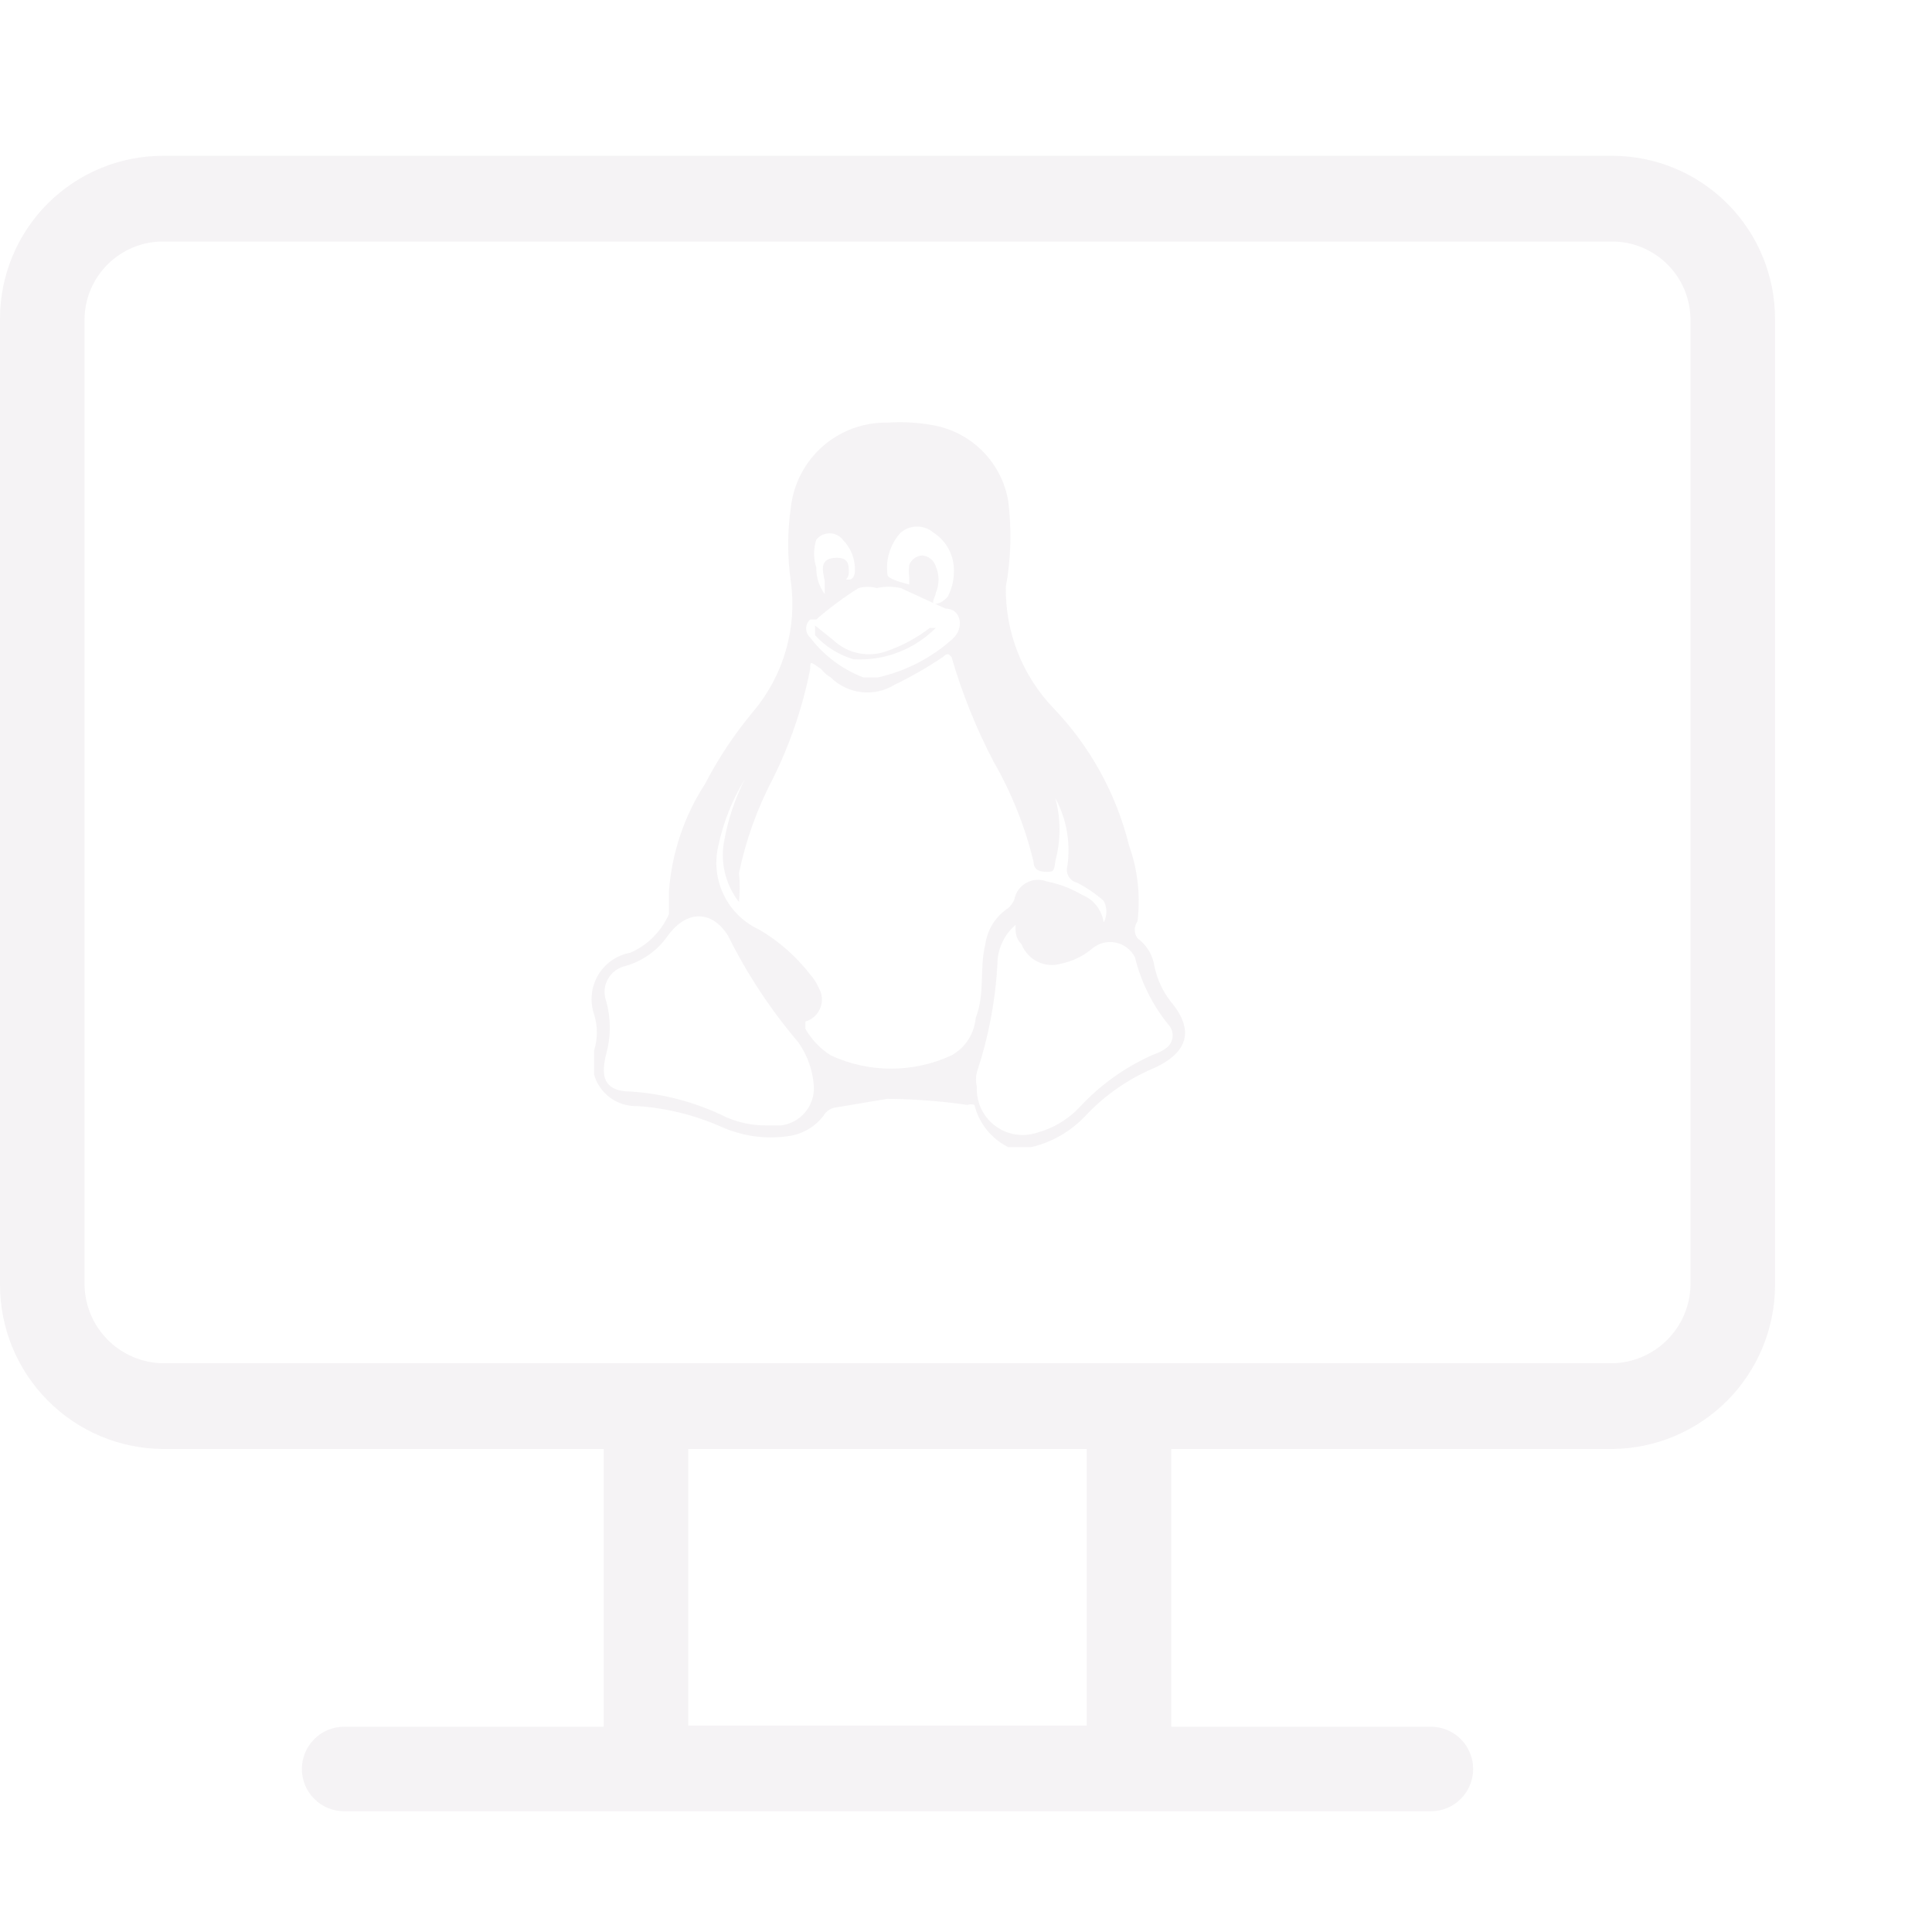 <svg viewBox="0 0 44 44" fill="none" xmlns="http://www.w3.org/2000/svg">
<path d="M26.29 22C26.271 21.875 26.227 21.754 26.161 21.645C26.095 21.537 26.008 21.442 25.905 21.368C25.865 21.311 25.843 21.244 25.843 21.175C25.843 21.106 25.865 21.039 25.905 20.983C25.977 20.398 25.911 19.805 25.712 19.25C25.42 18.071 24.822 16.99 23.98 16.115C23.276 15.374 22.891 14.387 22.907 13.365C23.025 12.721 23.044 12.062 22.962 11.413C22.893 11.003 22.705 10.624 22.421 10.32C22.137 10.017 21.771 9.804 21.367 9.708C20.988 9.626 20.599 9.598 20.212 9.625C19.672 9.615 19.147 9.806 18.74 10.162C18.333 10.518 18.074 11.013 18.012 11.55C17.93 12.115 17.93 12.69 18.012 13.255C18.083 13.778 18.043 14.31 17.896 14.816C17.75 15.323 17.499 15.793 17.16 16.198C16.734 16.706 16.365 17.259 16.06 17.848C15.583 18.581 15.3 19.423 15.235 20.295C15.235 20.488 15.235 20.708 15.235 20.818C15.063 21.211 14.749 21.526 14.355 21.698C14.203 21.725 14.058 21.785 13.932 21.873C13.805 21.962 13.699 22.076 13.62 22.209C13.542 22.343 13.493 22.491 13.478 22.645C13.462 22.799 13.48 22.954 13.53 23.1C13.614 23.369 13.614 23.657 13.53 23.925V24.475C13.591 24.688 13.722 24.874 13.902 25.003C14.081 25.133 14.299 25.199 14.52 25.19C15.175 25.235 15.817 25.393 16.417 25.658C16.891 25.872 17.415 25.949 17.93 25.878C18.092 25.859 18.248 25.808 18.39 25.728C18.532 25.648 18.656 25.54 18.755 25.41C18.786 25.356 18.83 25.31 18.882 25.276C18.935 25.243 18.995 25.223 19.057 25.218L20.212 25.025C20.82 25.03 21.426 25.076 22.027 25.163C22.081 25.146 22.139 25.146 22.192 25.163C22.243 25.369 22.338 25.563 22.471 25.729C22.604 25.895 22.771 26.031 22.962 26.125H23.485C23.959 26.015 24.39 25.766 24.722 25.41C25.17 24.934 25.713 24.559 26.317 24.31C27.06 23.953 27.197 23.458 26.675 22.825C26.483 22.584 26.351 22.302 26.29 22ZM20.515 12.128C20.619 12.04 20.75 11.992 20.886 11.992C21.022 11.992 21.153 12.04 21.257 12.128C21.404 12.222 21.524 12.352 21.606 12.507C21.688 12.661 21.729 12.833 21.725 13.008C21.726 13.208 21.678 13.406 21.587 13.585C21.587 13.585 21.45 13.75 21.312 13.75C21.175 13.75 21.312 13.585 21.312 13.503C21.353 13.407 21.374 13.304 21.374 13.2C21.374 13.096 21.353 12.993 21.312 12.898C21.291 12.831 21.252 12.773 21.198 12.729C21.144 12.685 21.079 12.658 21.01 12.65C20.943 12.652 20.878 12.674 20.824 12.713C20.77 12.752 20.73 12.807 20.707 12.87C20.696 12.961 20.696 13.054 20.707 13.145V13.31C20.707 13.31 20.212 13.2 20.212 13.09C20.189 12.917 20.203 12.741 20.256 12.575C20.308 12.409 20.397 12.256 20.515 12.128ZM18.59 12.293C18.626 12.247 18.672 12.21 18.724 12.184C18.777 12.159 18.834 12.146 18.892 12.146C18.951 12.146 19.008 12.159 19.061 12.184C19.113 12.21 19.159 12.247 19.195 12.293C19.287 12.387 19.359 12.499 19.407 12.622C19.454 12.745 19.475 12.876 19.47 13.008C19.47 13.008 19.47 13.2 19.332 13.2C19.195 13.2 19.332 13.2 19.332 13.035C19.332 12.87 19.332 12.678 19.002 12.705C18.672 12.733 18.727 12.98 18.782 13.228V13.53C18.654 13.355 18.586 13.142 18.59 12.925C18.524 12.719 18.524 12.498 18.59 12.293ZM18.59 14.108C18.892 13.845 19.214 13.606 19.552 13.393C19.687 13.355 19.83 13.355 19.965 13.393C20.146 13.352 20.334 13.352 20.515 13.393L21.532 13.86C21.89 13.86 21.972 14.3 21.697 14.548C21.215 14.983 20.627 15.286 19.992 15.428H19.662C19.182 15.244 18.763 14.93 18.452 14.52C18.423 14.494 18.4 14.463 18.384 14.427C18.368 14.391 18.359 14.353 18.359 14.314C18.359 14.275 18.368 14.236 18.384 14.201C18.4 14.165 18.423 14.133 18.452 14.108H18.59ZM17.792 25.63H17.462C17.14 25.635 16.821 25.569 16.527 25.438C15.857 25.108 15.128 24.912 14.382 24.86C13.695 24.86 13.695 24.448 13.805 24.008C13.915 23.612 13.915 23.193 13.805 22.798C13.775 22.716 13.764 22.63 13.77 22.544C13.777 22.458 13.802 22.375 13.844 22.299C13.886 22.224 13.943 22.158 14.012 22.106C14.081 22.055 14.161 22.018 14.245 22C14.635 21.889 14.976 21.646 15.207 21.313C15.647 20.708 16.225 20.735 16.582 21.313C17.013 22.181 17.549 22.994 18.177 23.733C18.39 24.032 18.514 24.384 18.535 24.75C18.544 24.963 18.472 25.172 18.335 25.334C18.197 25.497 18.004 25.603 17.792 25.63ZM21.67 24.035C21.239 24.235 20.77 24.338 20.295 24.338C19.82 24.338 19.351 24.235 18.92 24.035C18.681 23.884 18.483 23.676 18.342 23.43C18.342 23.43 18.342 23.43 18.342 23.265C18.419 23.243 18.49 23.203 18.549 23.149C18.608 23.096 18.654 23.029 18.683 22.954C18.712 22.88 18.724 22.8 18.717 22.72C18.711 22.641 18.686 22.564 18.645 22.495C18.597 22.385 18.532 22.282 18.452 22.193C18.135 21.784 17.743 21.438 17.297 21.175C16.942 21.013 16.654 20.733 16.483 20.381C16.312 20.03 16.27 19.63 16.362 19.25C16.477 18.715 16.682 18.204 16.967 17.738C16.747 18.171 16.589 18.634 16.5 19.113C16.447 19.361 16.449 19.617 16.506 19.864C16.563 20.111 16.674 20.343 16.83 20.543C16.852 20.323 16.852 20.102 16.83 19.883C16.986 19.135 17.245 18.413 17.6 17.738C17.994 16.945 18.281 16.104 18.452 15.235C18.452 15.043 18.452 15.07 18.7 15.235C18.76 15.313 18.834 15.379 18.92 15.428C19.109 15.615 19.355 15.733 19.62 15.763C19.884 15.793 20.151 15.733 20.377 15.593C20.759 15.409 21.127 15.197 21.477 14.96C21.615 14.823 21.642 14.96 21.67 14.96C21.909 15.788 22.232 16.59 22.632 17.353C23.042 18.066 23.348 18.835 23.54 19.635C23.54 19.828 23.705 19.855 23.842 19.855C23.98 19.855 24.007 19.855 24.035 19.608C24.161 19.139 24.161 18.646 24.035 18.178C24.289 18.648 24.385 19.188 24.31 19.718C24.297 19.757 24.293 19.799 24.298 19.841C24.302 19.882 24.315 19.922 24.336 19.958C24.357 19.994 24.384 20.026 24.418 20.051C24.451 20.075 24.489 20.093 24.53 20.103C24.748 20.214 24.951 20.353 25.135 20.515C25.176 20.591 25.197 20.676 25.197 20.763C25.197 20.849 25.176 20.934 25.135 21.01C25.116 20.87 25.06 20.738 24.973 20.627C24.886 20.516 24.771 20.43 24.64 20.378C24.393 20.232 24.123 20.13 23.842 20.075C23.767 20.045 23.686 20.033 23.605 20.038C23.524 20.043 23.445 20.067 23.374 20.106C23.303 20.145 23.241 20.2 23.194 20.266C23.147 20.332 23.114 20.408 23.1 20.488C23.069 20.561 23.022 20.627 22.962 20.68C22.822 20.773 22.702 20.894 22.612 21.036C22.522 21.178 22.463 21.338 22.44 21.505C22.302 22.055 22.44 22.633 22.22 23.183C22.206 23.359 22.148 23.529 22.052 23.678C21.956 23.827 21.825 23.949 21.67 24.035ZM26.592 23.843C26.504 23.918 26.401 23.974 26.29 24.008C25.643 24.288 25.063 24.7 24.585 25.218C24.324 25.495 23.99 25.695 23.622 25.795C23.461 25.849 23.289 25.863 23.121 25.835C22.953 25.807 22.794 25.739 22.659 25.636C22.523 25.533 22.415 25.398 22.343 25.244C22.271 25.09 22.239 24.92 22.247 24.75C22.221 24.642 22.221 24.529 22.247 24.42C22.511 23.629 22.668 22.806 22.715 21.973C22.713 21.8 22.75 21.63 22.821 21.473C22.892 21.317 22.997 21.177 23.127 21.065C23.127 21.23 23.127 21.368 23.265 21.505C23.333 21.679 23.464 21.821 23.633 21.903C23.801 21.984 23.994 22 24.172 21.945C24.425 21.892 24.661 21.779 24.86 21.615C24.933 21.55 25.02 21.502 25.114 21.476C25.208 21.45 25.307 21.447 25.403 21.465C25.499 21.484 25.589 21.524 25.666 21.584C25.744 21.643 25.807 21.72 25.85 21.808C25.988 22.372 26.251 22.898 26.62 23.348C26.68 23.418 26.711 23.508 26.706 23.601C26.701 23.693 26.66 23.78 26.592 23.843Z" fill="#E6E1E5" fill-opacity="0.38"/>
<path d="M19.442 15.015C19.787 15.034 20.132 14.981 20.454 14.858C20.776 14.734 21.069 14.544 21.312 14.3C21.312 14.3 21.312 14.3 21.175 14.3C20.884 14.525 20.559 14.701 20.212 14.823C20.004 14.902 19.777 14.921 19.558 14.878C19.339 14.834 19.137 14.729 18.975 14.575L18.562 14.245C18.562 14.245 18.562 14.41 18.562 14.465C18.799 14.727 19.104 14.917 19.442 15.015Z" fill="#E6E1E5" fill-opacity="0.38"/>
<path d="M36.712 3.548H3.712C2.728 3.548 1.784 3.939 1.087 4.635C0.391 5.331 1.36873e-09 6.275 1.36873e-09 7.26V29.26C-2.66848e-05 30.247 0.39 31.194 1.086 31.895C1.781 32.596 2.725 32.993 3.712 33H13.75V39.325H7.838C7.582 39.325 7.337 39.426 7.157 39.607C6.976 39.788 6.875 40.032 6.875 40.288C6.875 40.543 6.976 40.788 7.157 40.968C7.337 41.149 7.582 41.25 7.838 41.25H32.587C32.843 41.25 33.088 41.149 33.268 40.968C33.449 40.788 33.55 40.543 33.55 40.288C33.55 40.032 33.449 39.788 33.268 39.607C33.088 39.426 32.843 39.325 32.587 39.325H26.675V33H36.712C37.695 32.993 38.635 32.599 39.33 31.905C40.024 31.21 40.418 30.27 40.425 29.288V7.288C40.429 6.798 40.335 6.312 40.15 5.858C39.965 5.405 39.693 4.992 39.347 4.645C39.002 4.297 38.592 4.021 38.14 3.833C37.687 3.645 37.202 3.548 36.712 3.548ZM24.75 39.298H15.675V33H24.75V39.298ZM38.5 29.26C38.493 29.732 38.302 30.183 37.969 30.516C37.635 30.85 37.184 31.041 36.712 31.048H3.712C3.241 31.041 2.79 30.85 2.456 30.516C2.123 30.183 1.932 29.732 1.925 29.26V7.26C1.932 6.791 2.124 6.343 2.458 6.014C2.793 5.685 3.243 5.5 3.712 5.5H36.712C37.187 5.5 37.641 5.688 37.977 6.024C38.312 6.359 38.5 6.814 38.5 7.288V29.26Z" fill="#E6E1E5" fill-opacity="0.38"/>
</svg>
